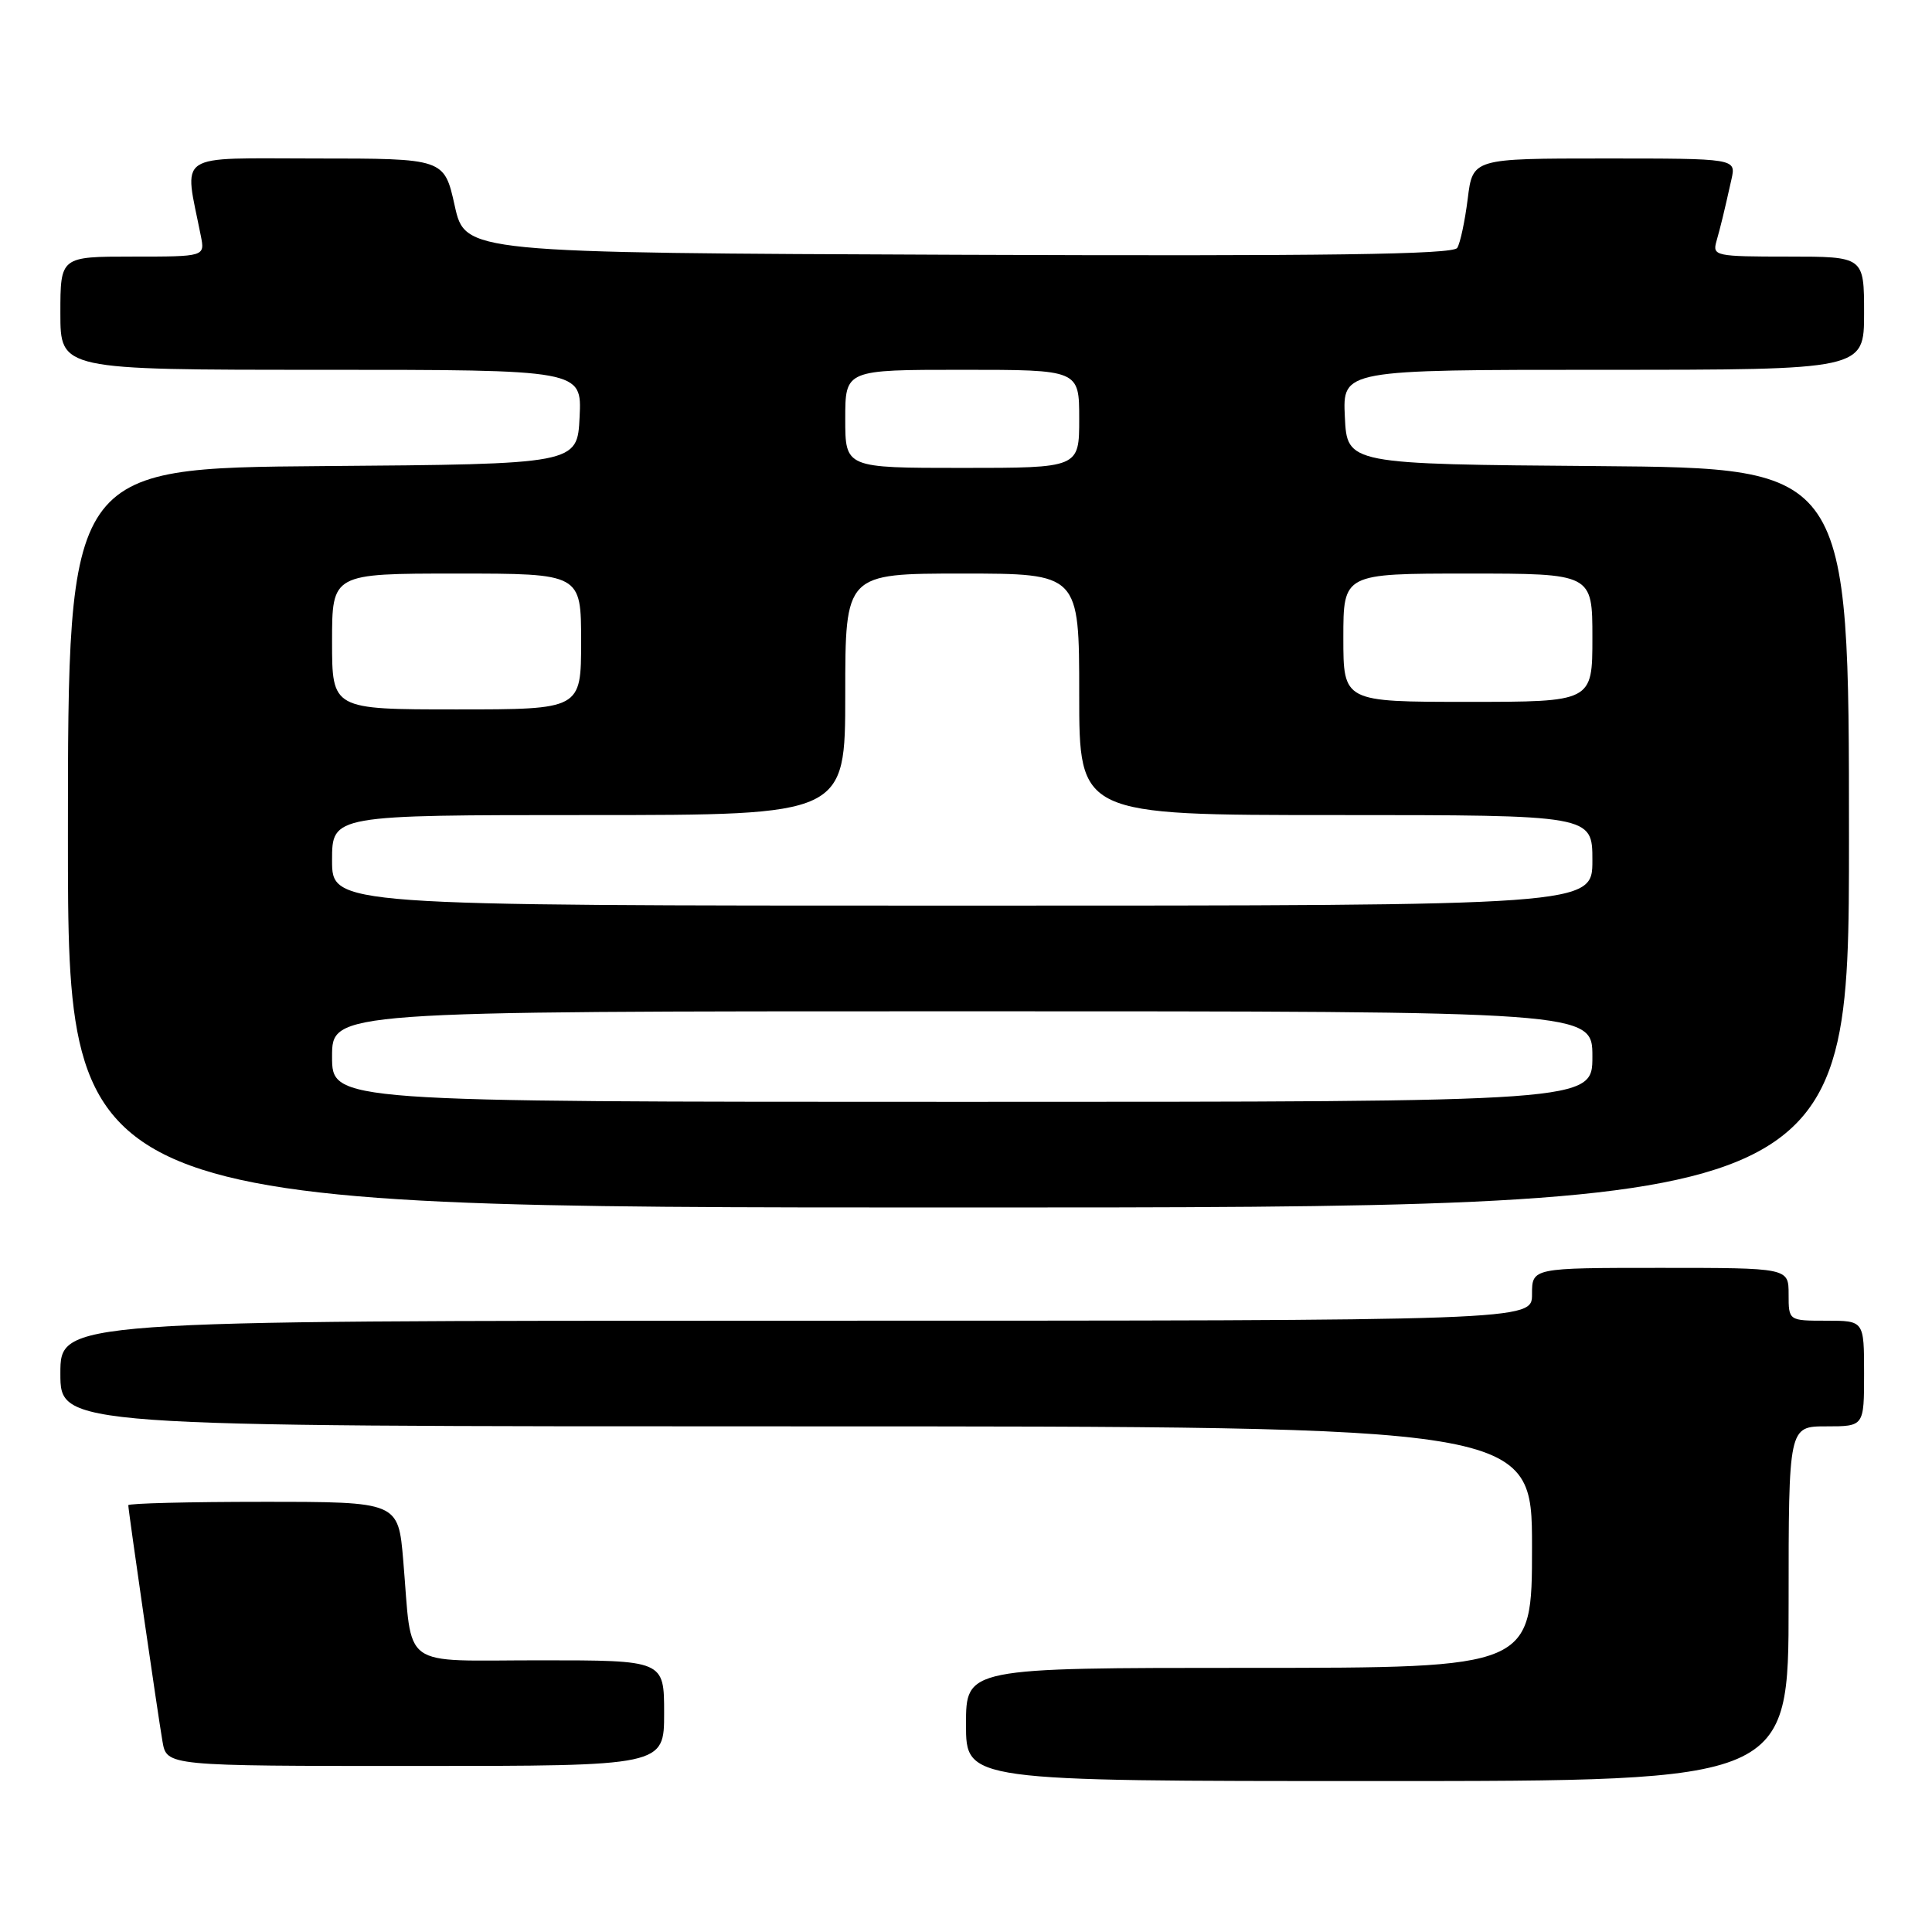 <?xml version="1.0" encoding="UTF-8" standalone="no"?>
<!DOCTYPE svg PUBLIC "-//W3C//DTD SVG 1.1//EN" "http://www.w3.org/Graphics/SVG/1.1/DTD/svg11.dtd" >
<svg xmlns="http://www.w3.org/2000/svg" xmlns:xlink="http://www.w3.org/1999/xlink" version="1.1" viewBox="0 0 256 256">
 <g >
 <path fill="currentColor"
d=" M 237.00 212.50 C 237.00 189.00 237.00 189.00 242.00 189.00 C 247.00 189.00 247.00 189.00 247.00 182.00 C 247.00 175.00 247.00 175.00 242.00 175.00 C 237.00 175.00 237.00 175.00 237.00 171.50 C 237.00 168.00 237.00 168.00 220.00 168.00 C 203.00 168.00 203.00 168.00 203.00 171.50 C 203.00 175.00 203.00 175.00 105.50 175.00 C 8.00 175.00 8.00 175.00 8.00 182.00 C 8.00 189.00 8.00 189.00 105.50 189.00 C 203.00 189.00 203.00 189.00 203.00 205.00 C 203.00 221.00 203.00 221.00 165.50 221.00 C 128.00 221.00 128.00 221.00 128.00 228.50 C 128.00 236.00 128.00 236.00 182.50 236.00 C 237.00 236.00 237.00 236.00 237.00 212.50 Z  M 88.00 227.00 C 88.00 220.00 88.00 220.00 71.58 220.00 C 52.73 220.00 54.68 221.42 53.43 206.75 C 52.77 199.00 52.77 199.00 34.88 199.00 C 25.05 199.00 17.00 199.20 17.00 199.45 C 17.00 200.15 20.91 227.16 21.53 230.75 C 22.09 234.00 22.09 234.00 55.05 234.00 C 88.00 234.00 88.00 234.00 88.00 227.00 Z  M 245.00 111.01 C 245.00 62.03 245.00 62.03 211.75 61.76 C 178.50 61.50 178.50 61.50 178.20 55.25 C 177.90 49.00 177.90 49.00 212.45 49.00 C 247.00 49.00 247.00 49.00 247.00 41.50 C 247.00 34.00 247.00 34.00 236.93 34.00 C 227.34 34.00 226.89 33.91 227.43 32.00 C 228.02 29.91 228.40 28.35 229.43 23.75 C 230.04 21.00 230.04 21.00 212.59 21.00 C 195.14 21.00 195.14 21.00 194.48 26.35 C 194.11 29.29 193.49 32.22 193.09 32.85 C 192.55 33.72 175.79 33.95 127.01 33.76 C 61.64 33.50 61.64 33.50 60.25 27.25 C 58.86 21.00 58.86 21.00 41.82 21.00 C 22.93 21.00 24.39 20.02 26.61 31.25 C 27.16 34.00 27.16 34.00 17.58 34.00 C 8.00 34.00 8.00 34.00 8.00 41.50 C 8.00 49.00 8.00 49.00 42.55 49.00 C 77.10 49.00 77.10 49.00 76.80 55.25 C 76.50 61.50 76.50 61.50 42.75 61.76 C 9.00 62.03 9.00 62.03 9.00 111.01 C 9.00 160.00 9.00 160.00 127.00 160.00 C 245.00 160.00 245.00 160.00 245.00 111.01 Z  M 44.00 140.00 C 44.00 134.00 44.00 134.00 127.50 134.00 C 211.00 134.00 211.00 134.00 211.00 140.00 C 211.00 146.00 211.00 146.00 127.50 146.00 C 44.00 146.00 44.00 146.00 44.00 140.00 Z  M 44.00 114.00 C 44.00 108.00 44.00 108.00 78.00 108.00 C 112.00 108.00 112.00 108.00 112.00 92.00 C 112.00 76.00 112.00 76.00 127.50 76.00 C 143.00 76.00 143.00 76.00 143.00 92.00 C 143.00 108.00 143.00 108.00 177.00 108.00 C 211.00 108.00 211.00 108.00 211.00 114.00 C 211.00 120.00 211.00 120.00 127.50 120.00 C 44.00 120.00 44.00 120.00 44.00 114.00 Z  M 44.00 85.00 C 44.00 76.00 44.00 76.00 60.50 76.00 C 77.00 76.00 77.00 76.00 77.00 85.00 C 77.00 94.00 77.00 94.00 60.50 94.00 C 44.00 94.00 44.00 94.00 44.00 85.00 Z  M 178.00 84.50 C 178.00 76.00 178.00 76.00 194.50 76.00 C 211.00 76.00 211.00 76.00 211.00 84.50 C 211.00 93.00 211.00 93.00 194.50 93.00 C 178.00 93.00 178.00 93.00 178.00 84.50 Z  M 112.00 55.50 C 112.00 49.00 112.00 49.00 127.50 49.00 C 143.00 49.00 143.00 49.00 143.00 55.50 C 143.00 62.00 143.00 62.00 127.50 62.00 C 112.00 62.00 112.00 62.00 112.00 55.50 Z "/>
</g>
</svg>